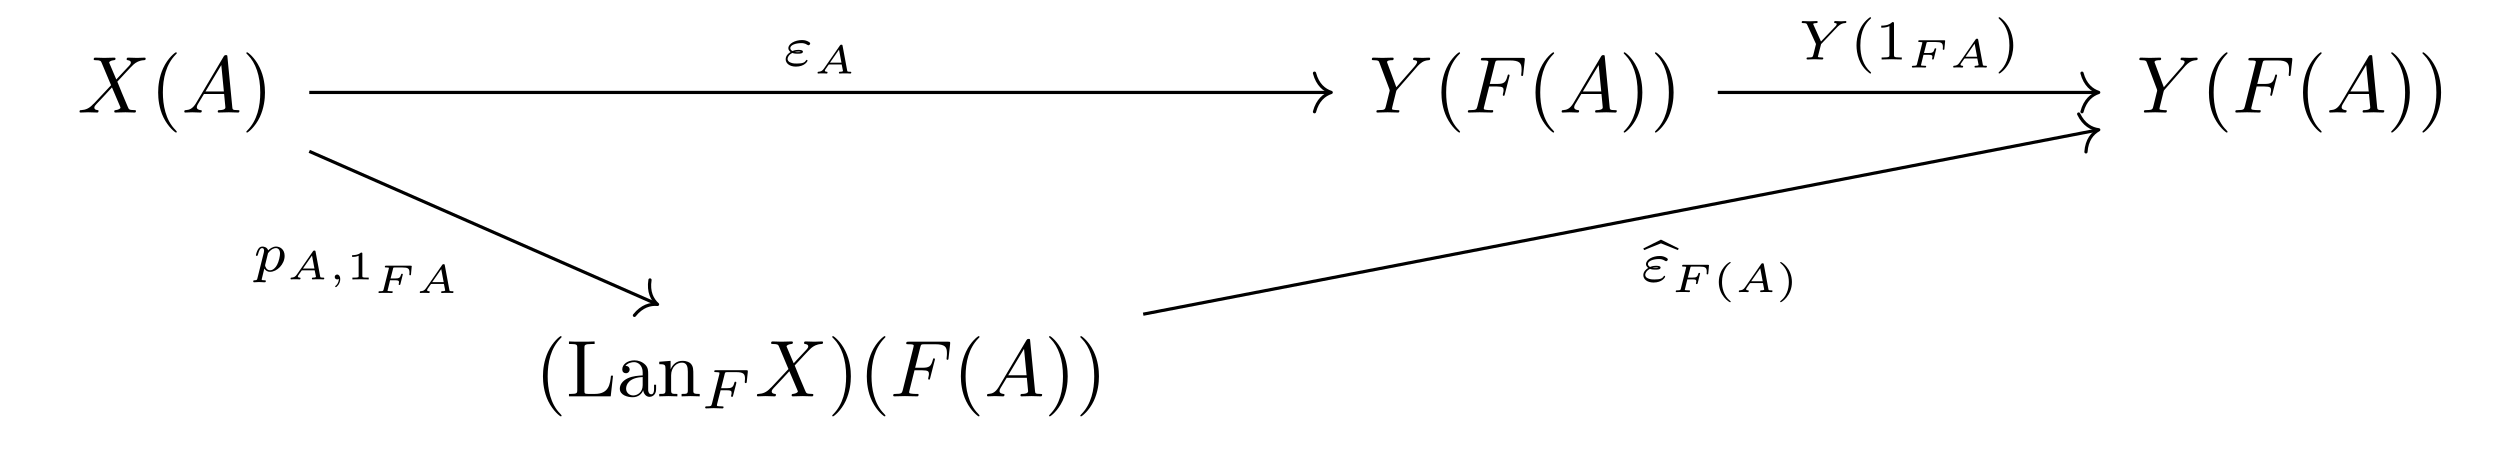 <?xml version="1.0" encoding="UTF-8"?>
<svg xmlns="http://www.w3.org/2000/svg" xmlns:xlink="http://www.w3.org/1999/xlink" width="305.959pt" height="55.277pt" viewBox="0 0 305.959 55.277" version="1.2">
<defs>
<g>
<symbol overflow="visible" id="glyph0-0">
<path style="stroke:none;" d=""/>
</symbol>
<symbol overflow="visible" id="glyph0-1">
<path style="stroke:none;" d="M 4.766 -4.047 L 3.938 -6 C 3.906 -6.078 3.891 -6.109 3.891 -6.125 C 3.891 -6.188 4.062 -6.375 4.469 -6.406 C 4.562 -6.422 4.672 -6.422 4.672 -6.594 C 4.672 -6.719 4.547 -6.719 4.516 -6.719 C 4.125 -6.719 3.703 -6.688 3.281 -6.688 C 3.031 -6.688 2.422 -6.719 2.188 -6.719 C 2.125 -6.719 2 -6.719 2 -6.516 C 2 -6.406 2.109 -6.406 2.234 -6.406 C 2.828 -6.406 2.875 -6.312 2.969 -6.094 L 4.125 -3.344 L 2.047 -1.125 L 1.922 -1.016 C 1.438 -0.484 0.984 -0.328 0.484 -0.297 C 0.359 -0.297 0.266 -0.297 0.266 -0.109 C 0.266 -0.094 0.266 0 0.391 0 C 0.688 0 1.016 -0.031 1.312 -0.031 C 1.688 -0.031 2.062 0 2.422 0 C 2.484 0 2.594 0 2.594 -0.203 C 2.594 -0.297 2.5 -0.297 2.484 -0.297 C 2.391 -0.312 2.078 -0.328 2.078 -0.609 C 2.078 -0.766 2.234 -0.922 2.344 -1.047 L 3.344 -2.109 L 4.234 -3.078 L 5.234 -0.734 C 5.266 -0.625 5.281 -0.609 5.281 -0.594 C 5.281 -0.516 5.094 -0.344 4.703 -0.297 C 4.594 -0.297 4.516 -0.281 4.516 -0.125 C 4.516 0 4.625 0 4.656 0 C 4.938 0 5.625 -0.031 5.891 -0.031 C 6.141 -0.031 6.734 0 6.984 0 C 7.062 0 7.172 0 7.172 -0.188 C 7.172 -0.297 7.078 -0.297 7 -0.297 C 6.344 -0.312 6.312 -0.344 6.156 -0.734 C 5.766 -1.656 5.109 -3.188 4.891 -3.781 C 5.547 -4.469 6.578 -5.625 6.906 -5.906 C 7.188 -6.141 7.562 -6.375 8.141 -6.406 C 8.281 -6.422 8.359 -6.422 8.359 -6.609 C 8.359 -6.609 8.359 -6.719 8.234 -6.719 C 7.938 -6.719 7.609 -6.688 7.312 -6.688 C 6.953 -6.688 6.578 -6.719 6.219 -6.719 C 6.156 -6.719 6.031 -6.719 6.031 -6.516 C 6.031 -6.453 6.078 -6.422 6.156 -6.406 C 6.234 -6.391 6.547 -6.375 6.547 -6.109 C 6.547 -5.969 6.438 -5.844 6.359 -5.75 Z M 4.766 -4.047 "/>
</symbol>
<symbol overflow="visible" id="glyph0-2">
<path style="stroke:none;" d="M 1.766 -1.125 C 1.359 -0.469 0.984 -0.328 0.547 -0.297 C 0.438 -0.297 0.344 -0.297 0.344 -0.109 C 0.344 -0.047 0.391 0 0.469 0 C 0.734 0 1.047 -0.031 1.312 -0.031 C 1.641 -0.031 1.984 0 2.297 0 C 2.359 0 2.484 0 2.484 -0.188 C 2.484 -0.297 2.391 -0.297 2.328 -0.297 C 2.109 -0.328 1.875 -0.406 1.875 -0.656 C 1.875 -0.766 1.922 -0.875 2 -1.016 L 2.75 -2.266 L 5.219 -2.266 C 5.234 -2.062 5.375 -0.734 5.375 -0.625 C 5.375 -0.328 4.859 -0.297 4.672 -0.297 C 4.531 -0.297 4.438 -0.297 4.438 -0.109 C 4.438 0 4.547 0 4.562 0 C 4.969 0 5.391 -0.031 5.797 -0.031 C 6.047 -0.031 6.656 0 6.906 0 C 6.969 0 7.094 0 7.094 -0.203 C 7.094 -0.297 6.984 -0.297 6.859 -0.297 C 6.25 -0.297 6.25 -0.375 6.219 -0.656 L 5.625 -6.797 C 5.609 -7 5.609 -7.031 5.438 -7.031 C 5.281 -7.031 5.234 -6.969 5.172 -6.875 Z M 2.938 -2.578 L 4.875 -5.812 L 5.188 -2.578 Z M 2.938 -2.578 "/>
</symbol>
<symbol overflow="visible" id="glyph0-3">
<path style="stroke:none;" d="M 5.875 -5.594 L 6 -5.734 C 6.297 -6.031 6.625 -6.359 7.297 -6.406 C 7.406 -6.422 7.484 -6.422 7.484 -6.594 C 7.484 -6.672 7.438 -6.719 7.359 -6.719 C 7.109 -6.719 6.828 -6.688 6.562 -6.688 C 6.234 -6.688 5.891 -6.719 5.578 -6.719 C 5.516 -6.719 5.391 -6.719 5.391 -6.531 C 5.391 -6.422 5.484 -6.406 5.531 -6.406 C 5.609 -6.406 5.891 -6.391 5.891 -6.188 C 5.891 -6.016 5.656 -5.766 5.625 -5.703 L 3.344 -3.094 L 2.266 -6 C 2.203 -6.141 2.203 -6.156 2.203 -6.172 C 2.203 -6.406 2.688 -6.406 2.781 -6.406 C 2.922 -6.406 3.016 -6.406 3.016 -6.609 C 3.016 -6.719 2.906 -6.719 2.875 -6.719 C 2.594 -6.719 1.906 -6.688 1.625 -6.688 C 1.391 -6.688 0.781 -6.719 0.531 -6.719 C 0.469 -6.719 0.344 -6.719 0.344 -6.516 C 0.344 -6.406 0.438 -6.406 0.562 -6.406 C 1.156 -6.406 1.203 -6.312 1.281 -6.078 L 2.5 -2.844 C 2.5 -2.812 2.531 -2.703 2.531 -2.672 C 2.531 -2.641 2.141 -1.062 2.094 -0.891 C 1.969 -0.344 1.953 -0.312 1.172 -0.297 C 0.984 -0.297 0.906 -0.297 0.906 -0.109 C 0.906 0 1.016 0 1.047 0 C 1.312 0 2 -0.031 2.281 -0.031 C 2.562 -0.031 3.266 0 3.531 0 C 3.609 0 3.719 0 3.719 -0.203 C 3.719 -0.297 3.641 -0.297 3.453 -0.297 C 3.438 -0.297 3.25 -0.297 3.078 -0.328 C 2.875 -0.344 2.812 -0.359 2.812 -0.484 C 2.812 -0.547 2.906 -0.891 2.953 -1.094 L 3.297 -2.484 C 3.344 -2.672 3.344 -2.703 3.438 -2.797 Z M 5.875 -5.594 "/>
</symbol>
<symbol overflow="visible" id="glyph0-4">
<path style="stroke:none;" d="M 2.984 -3.188 L 3.938 -3.188 C 4.672 -3.188 4.75 -3.031 4.75 -2.75 C 4.75 -2.688 4.75 -2.562 4.672 -2.266 C 4.656 -2.219 4.656 -2.188 4.656 -2.156 C 4.656 -2.078 4.703 -2.047 4.766 -2.047 C 4.859 -2.047 4.859 -2.078 4.906 -2.25 L 5.453 -4.391 C 5.484 -4.484 5.484 -4.516 5.484 -4.547 C 5.484 -4.562 5.469 -4.656 5.359 -4.656 C 5.266 -4.656 5.266 -4.594 5.219 -4.438 C 5.016 -3.672 4.781 -3.5 3.953 -3.5 L 3.062 -3.5 L 3.688 -6 C 3.781 -6.344 3.781 -6.375 4.219 -6.375 L 5.516 -6.375 C 6.719 -6.375 6.953 -6.047 6.953 -5.297 C 6.953 -5.078 6.953 -5.031 6.922 -4.766 C 6.906 -4.641 6.906 -4.625 6.906 -4.594 C 6.906 -4.547 6.922 -4.469 7.016 -4.469 C 7.125 -4.469 7.141 -4.531 7.156 -4.719 L 7.344 -6.422 C 7.375 -6.688 7.328 -6.688 7.094 -6.688 L 2.266 -6.688 C 2.078 -6.688 1.969 -6.688 1.969 -6.484 C 1.969 -6.375 2.062 -6.375 2.25 -6.375 C 2.609 -6.375 2.891 -6.375 2.891 -6.203 C 2.891 -6.156 2.891 -6.141 2.844 -5.969 L 1.547 -0.766 C 1.438 -0.391 1.422 -0.297 0.656 -0.297 C 0.484 -0.297 0.375 -0.297 0.375 -0.125 C 0.375 0 0.484 0 0.516 0 C 0.812 0 1.531 -0.031 1.812 -0.031 C 2.141 -0.031 2.953 0 3.281 0 C 3.375 0 3.484 0 3.484 -0.188 C 3.484 -0.266 3.438 -0.281 3.438 -0.297 C 3.406 -0.297 3.375 -0.297 3.156 -0.297 C 2.938 -0.297 2.891 -0.297 2.641 -0.328 C 2.359 -0.359 2.328 -0.391 2.328 -0.516 C 2.328 -0.547 2.328 -0.594 2.375 -0.75 Z M 2.984 -3.188 "/>
</symbol>
<symbol overflow="visible" id="glyph1-0">
<path style="stroke:none;" d=""/>
</symbol>
<symbol overflow="visible" id="glyph1-1">
<path style="stroke:none;" d="M 3.25 2.359 C 3.25 2.328 3.25 2.312 3.094 2.141 C 1.859 0.906 1.547 -0.953 1.547 -2.453 C 1.547 -4.172 1.922 -5.875 3.125 -7.109 C 3.25 -7.219 3.25 -7.25 3.25 -7.266 C 3.25 -7.344 3.219 -7.375 3.156 -7.375 C 3.062 -7.375 2.172 -6.703 1.594 -5.453 C 1.094 -4.375 0.969 -3.281 0.969 -2.453 C 0.969 -1.688 1.078 -0.5 1.625 0.609 C 2.219 1.812 3.062 2.453 3.156 2.453 C 3.219 2.453 3.25 2.422 3.25 2.359 Z M 3.25 2.359 "/>
</symbol>
<symbol overflow="visible" id="glyph1-2">
<path style="stroke:none;" d="M 2.844 -2.453 C 2.844 -3.219 2.734 -4.406 2.188 -5.516 C 1.609 -6.734 0.75 -7.375 0.656 -7.375 C 0.594 -7.375 0.562 -7.328 0.562 -7.266 C 0.562 -7.25 0.562 -7.219 0.75 -7.047 C 1.703 -6.078 2.266 -4.516 2.266 -2.453 C 2.266 -0.781 1.906 0.953 0.688 2.188 C 0.562 2.312 0.562 2.328 0.562 2.359 C 0.562 2.422 0.594 2.453 0.656 2.453 C 0.75 2.453 1.641 1.781 2.219 0.547 C 2.719 -0.547 2.844 -1.625 2.844 -2.453 Z M 2.844 -2.453 "/>
</symbol>
<symbol overflow="visible" id="glyph1-3">
<path style="stroke:none;" d="M 5.719 -2.531 L 5.469 -2.531 C 5.359 -1.531 5.234 -0.297 3.5 -0.297 L 2.688 -0.297 C 2.234 -0.297 2.219 -0.375 2.219 -0.703 L 2.219 -5.938 C 2.219 -6.266 2.219 -6.406 3.141 -6.406 L 3.469 -6.406 L 3.469 -6.719 C 3.109 -6.688 2.219 -6.688 1.812 -6.688 C 1.438 -6.688 0.672 -6.688 0.328 -6.719 L 0.328 -6.406 L 0.562 -6.406 C 1.312 -6.406 1.344 -6.297 1.344 -5.953 L 1.344 -0.766 C 1.344 -0.406 1.312 -0.297 0.562 -0.297 L 0.328 -0.297 L 0.328 0 L 5.438 0 Z M 5.719 -2.531 "/>
</symbol>
<symbol overflow="visible" id="glyph1-4">
<path style="stroke:none;" d="M 3.266 -0.75 C 3.312 -0.359 3.578 0.062 4.047 0.062 C 4.25 0.062 4.844 -0.078 4.844 -0.875 L 4.844 -1.422 L 4.594 -1.422 L 4.594 -0.875 C 4.594 -0.297 4.359 -0.25 4.25 -0.25 C 3.922 -0.25 3.875 -0.688 3.875 -0.734 L 3.875 -2.703 C 3.875 -3.109 3.875 -3.5 3.531 -3.859 C 3.141 -4.25 2.656 -4.406 2.188 -4.406 C 1.375 -4.406 0.703 -3.938 0.703 -3.297 C 0.703 -3 0.891 -2.828 1.156 -2.828 C 1.422 -2.828 1.609 -3.031 1.609 -3.281 C 1.609 -3.406 1.547 -3.719 1.094 -3.734 C 1.359 -4.078 1.844 -4.188 2.156 -4.188 C 2.641 -4.188 3.203 -3.797 3.203 -2.922 L 3.203 -2.562 C 2.703 -2.531 2.016 -2.5 1.391 -2.219 C 0.656 -1.875 0.406 -1.359 0.406 -0.938 C 0.406 -0.141 1.359 0.109 1.984 0.109 C 2.641 0.109 3.094 -0.281 3.266 -0.75 Z M 3.203 -2.359 L 3.203 -1.375 C 3.203 -0.438 2.5 -0.109 2.047 -0.109 C 1.578 -0.109 1.172 -0.453 1.172 -0.938 C 1.172 -1.484 1.578 -2.297 3.203 -2.359 Z M 3.203 -2.359 "/>
</symbol>
<symbol overflow="visible" id="glyph1-5">
<path style="stroke:none;" d="M 1.078 -3.375 L 1.078 -0.75 C 1.078 -0.297 0.969 -0.297 0.312 -0.297 L 0.312 0 C 0.656 -0.016 1.156 -0.031 1.422 -0.031 C 1.688 -0.031 2.188 -0.016 2.531 0 L 2.531 -0.297 C 1.875 -0.297 1.766 -0.297 1.766 -0.75 L 1.766 -2.562 C 1.766 -3.578 2.453 -4.125 3.094 -4.125 C 3.703 -4.125 3.812 -3.594 3.812 -3.031 L 3.812 -0.75 C 3.812 -0.297 3.703 -0.297 3.047 -0.297 L 3.047 0 C 3.391 -0.016 3.891 -0.031 4.156 -0.031 C 4.406 -0.031 4.922 -0.016 5.266 0 L 5.266 -0.297 C 4.75 -0.297 4.5 -0.297 4.484 -0.594 L 4.484 -2.484 C 4.484 -3.328 4.484 -3.625 4.188 -3.984 C 4.047 -4.141 3.719 -4.344 3.156 -4.344 C 2.438 -4.344 1.969 -3.922 1.703 -3.312 L 1.703 -4.344 L 0.312 -4.234 L 0.312 -3.938 C 1 -3.938 1.078 -3.859 1.078 -3.375 Z M 1.078 -3.375 "/>
</symbol>
<symbol overflow="visible" id="glyph2-0">
<path style="stroke:none;" d=""/>
</symbol>
<symbol overflow="visible" id="glyph2-1">
<path style="stroke:none;" d="M 2.359 -2.219 L 3.094 -2.219 C 3.625 -2.219 3.703 -2.141 3.703 -1.906 C 3.703 -1.812 3.703 -1.797 3.656 -1.594 C 3.641 -1.562 3.641 -1.531 3.641 -1.516 C 3.641 -1.453 3.688 -1.406 3.75 -1.406 C 3.844 -1.406 3.859 -1.453 3.891 -1.578 L 4.266 -3.031 C 4.266 -3.047 4.281 -3.156 4.281 -3.172 C 4.281 -3.234 4.234 -3.266 4.172 -3.266 C 4.078 -3.266 4.062 -3.234 4.031 -3.109 C 3.891 -2.562 3.688 -2.469 3.109 -2.469 L 2.422 -2.469 L 2.859 -4.203 C 2.906 -4.406 2.922 -4.438 3.203 -4.438 L 4.266 -4.438 C 5.172 -4.438 5.344 -4.203 5.344 -3.641 C 5.344 -3.406 5.312 -3.266 5.312 -3.219 C 5.312 -3.156 5.344 -3.094 5.438 -3.094 C 5.547 -3.094 5.547 -3.156 5.562 -3.266 L 5.688 -4.469 C 5.703 -4.672 5.656 -4.672 5.484 -4.672 L 1.812 -4.672 C 1.672 -4.672 1.578 -4.672 1.578 -4.531 C 1.578 -4.438 1.672 -4.438 1.812 -4.438 C 1.812 -4.438 1.938 -4.438 2.062 -4.422 C 2.219 -4.406 2.219 -4.391 2.219 -4.328 C 2.219 -4.266 2.203 -4.203 2.203 -4.172 L 1.297 -0.562 C 1.219 -0.297 1.219 -0.25 0.688 -0.25 C 0.562 -0.25 0.469 -0.25 0.469 -0.109 C 0.469 -0.031 0.531 0 0.578 0 C 0.781 0 1.297 -0.031 1.5 -0.031 L 2.031 -0.016 C 2.203 -0.016 2.391 0 2.562 0 C 2.625 0 2.719 0 2.719 -0.156 C 2.719 -0.25 2.641 -0.25 2.484 -0.25 C 2.469 -0.25 2.297 -0.25 2.125 -0.266 C 1.984 -0.281 1.906 -0.281 1.906 -0.375 C 1.906 -0.406 1.906 -0.422 1.922 -0.5 Z M 2.359 -2.219 "/>
</symbol>
<symbol overflow="visible" id="glyph2-2">
<path style="stroke:none;" d="M 1.141 -1.531 C 1.406 -1.438 1.609 -1.438 1.812 -1.438 C 2.031 -1.438 2.438 -1.438 2.438 -1.688 C 2.438 -1.875 2.172 -1.906 1.875 -1.906 C 1.781 -1.906 1.484 -1.906 1.156 -1.766 C 1 -1.844 0.891 -1.969 0.891 -2.125 C 0.891 -2.5 1.562 -2.734 2.25 -2.734 C 2.359 -2.734 2.656 -2.734 2.969 -2.531 C 3.016 -2.516 3.047 -2.469 3.109 -2.469 C 3.203 -2.469 3.328 -2.578 3.328 -2.688 C 3.328 -2.828 3.094 -2.922 2.969 -2.984 C 2.672 -3.109 2.438 -3.109 2.328 -3.109 C 1.484 -3.109 0.656 -2.672 0.656 -2.109 C 0.656 -1.828 0.922 -1.656 0.922 -1.641 C 0.672 -1.5 0.328 -1.188 0.328 -0.766 C 0.328 -0.25 0.812 0.141 1.578 0.141 C 2.625 0.141 3 -0.484 3 -0.594 C 3 -0.641 2.969 -0.688 2.906 -0.688 C 2.859 -0.688 2.844 -0.656 2.828 -0.625 C 2.656 -0.359 2.422 -0.234 1.688 -0.234 C 1.516 -0.234 1.203 -0.234 0.953 -0.344 C 0.672 -0.438 0.562 -0.625 0.562 -0.797 C 0.562 -0.953 0.672 -1.297 1.141 -1.531 Z M 1.453 -1.656 C 1.516 -1.672 1.656 -1.703 1.875 -1.703 C 2.016 -1.703 2.047 -1.703 2.188 -1.672 C 2.094 -1.641 2.062 -1.625 1.812 -1.625 C 1.703 -1.625 1.578 -1.625 1.453 -1.656 Z M 1.453 -1.656 "/>
</symbol>
<symbol overflow="visible" id="glyph2-3">
<path style="stroke:none;" d="M 0.516 0.844 C 0.469 1.031 0.453 1.094 0.172 1.094 C 0.094 1.094 0 1.094 0 1.234 C 0 1.312 0.062 1.344 0.094 1.344 C 0.266 1.344 0.5 1.312 0.688 1.312 C 0.922 1.312 1.172 1.344 1.406 1.344 C 1.469 1.344 1.547 1.312 1.547 1.188 C 1.547 1.094 1.453 1.094 1.359 1.094 C 1.219 1.094 1.031 1.094 1.031 1 C 1.031 0.969 1.078 0.797 1.109 0.688 C 1.188 0.328 1.281 -0.047 1.359 -0.344 C 1.438 -0.203 1.656 0.062 2.062 0.062 C 2.906 0.062 3.844 -0.859 3.844 -1.891 C 3.844 -2.688 3.281 -3.031 2.797 -3.031 C 2.375 -3.031 2.016 -2.75 1.828 -2.562 C 1.703 -2.953 1.328 -3.031 1.109 -3.031 C 0.844 -3.031 0.688 -2.859 0.578 -2.672 C 0.438 -2.438 0.328 -2.031 0.328 -1.984 C 0.328 -1.891 0.422 -1.891 0.438 -1.891 C 0.531 -1.891 0.547 -1.922 0.594 -2.109 C 0.703 -2.5 0.828 -2.844 1.094 -2.844 C 1.281 -2.844 1.328 -2.688 1.328 -2.516 C 1.328 -2.438 1.312 -2.344 1.297 -2.297 Z M 1.812 -2.219 C 2.219 -2.75 2.562 -2.844 2.781 -2.844 C 3.047 -2.844 3.281 -2.641 3.281 -2.172 C 3.281 -1.891 3.141 -1.188 2.922 -0.797 C 2.75 -0.453 2.422 -0.125 2.062 -0.125 C 1.578 -0.125 1.453 -0.656 1.453 -0.719 C 1.453 -0.75 1.469 -0.797 1.469 -0.828 Z M 1.812 -2.219 "/>
</symbol>
<symbol overflow="visible" id="glyph2-4">
<path style="stroke:none;" d="M 4.672 -3.875 C 4.797 -4.016 4.938 -4.141 5.094 -4.25 C 5.375 -4.438 5.625 -4.453 5.719 -4.453 C 5.797 -4.469 5.875 -4.469 5.875 -4.609 C 5.875 -4.656 5.844 -4.703 5.781 -4.703 C 5.609 -4.703 5.406 -4.672 5.219 -4.672 C 5 -4.672 4.719 -4.703 4.5 -4.703 C 4.469 -4.703 4.375 -4.703 4.375 -4.547 C 4.375 -4.469 4.453 -4.453 4.5 -4.453 C 4.688 -4.438 4.688 -4.375 4.688 -4.328 C 4.688 -4.266 4.656 -4.203 4.609 -4.141 C 4.562 -4.094 4.531 -4.031 4.484 -4 L 2.766 -2.203 L 1.859 -4.219 C 1.812 -4.312 1.812 -4.328 1.812 -4.328 C 1.812 -4.453 2.141 -4.453 2.172 -4.453 C 2.266 -4.453 2.359 -4.453 2.359 -4.609 C 2.359 -4.609 2.359 -4.703 2.25 -4.703 C 2.047 -4.703 1.531 -4.672 1.328 -4.672 C 1.156 -4.672 0.703 -4.703 0.531 -4.703 C 0.484 -4.703 0.406 -4.688 0.406 -4.547 C 0.406 -4.453 0.484 -4.453 0.578 -4.453 C 0.984 -4.453 1.016 -4.391 1.078 -4.25 L 2.156 -1.891 L 1.844 -0.625 C 1.75 -0.281 1.75 -0.25 1.203 -0.25 C 1.094 -0.25 1 -0.25 1 -0.109 C 1 -0.031 1.047 0 1.109 0 C 1.234 0 1.406 -0.016 1.531 -0.016 C 1.672 -0.016 1.875 -0.031 1.984 -0.031 C 2.125 -0.031 2.281 -0.016 2.438 -0.016 C 2.578 -0.016 2.75 0 2.891 0 C 2.938 0 3.047 0 3.047 -0.156 C 3.047 -0.25 2.969 -0.25 2.812 -0.25 C 2.703 -0.25 2.672 -0.25 2.547 -0.266 C 2.422 -0.281 2.391 -0.297 2.391 -0.359 C 2.391 -0.406 2.484 -0.734 2.531 -0.922 C 2.578 -1.141 2.734 -1.734 2.75 -1.766 C 2.766 -1.875 2.766 -1.875 2.844 -1.953 Z M 4.672 -3.875 "/>
</symbol>
<symbol overflow="visible" id="glyph3-0">
<path style="stroke:none;" d=""/>
</symbol>
<symbol overflow="visible" id="glyph3-1">
<path style="stroke:none;" d="M 3.578 -3.391 C 3.562 -3.5 3.531 -3.531 3.438 -3.531 C 3.312 -3.531 3.281 -3.484 3.234 -3.406 L 1.297 -0.609 C 1.094 -0.312 0.922 -0.234 0.609 -0.219 C 0.516 -0.219 0.516 -0.094 0.516 -0.078 C 0.516 -0.016 0.578 0 0.594 0 C 0.656 0 0.75 -0.016 0.812 -0.016 C 0.891 -0.016 0.984 -0.016 1.062 -0.016 C 1.156 -0.016 1.25 -0.016 1.328 -0.016 C 1.422 -0.016 1.531 0 1.609 0 C 1.656 0 1.734 0 1.734 -0.141 C 1.734 -0.219 1.656 -0.219 1.641 -0.219 C 1.594 -0.219 1.406 -0.234 1.406 -0.344 C 1.406 -0.406 1.469 -0.5 1.5 -0.547 L 1.859 -1.062 C 1.891 -1.094 1.891 -1.109 1.984 -1.109 L 3.469 -1.109 C 3.484 -1.047 3.484 -1.016 3.5 -0.953 C 3.516 -0.875 3.625 -0.375 3.625 -0.328 C 3.625 -0.219 3.312 -0.219 3.281 -0.219 C 3.203 -0.219 3.125 -0.219 3.125 -0.078 C 3.125 -0.031 3.172 0 3.219 0 C 3.328 0 3.438 -0.016 3.547 -0.016 C 3.672 -0.016 3.781 -0.016 3.891 -0.016 C 4 -0.016 4.109 -0.016 4.219 -0.016 C 4.312 -0.016 4.422 0 4.516 0 C 4.609 0 4.641 -0.062 4.641 -0.141 C 4.641 -0.219 4.562 -0.219 4.5 -0.219 C 4.172 -0.219 4.156 -0.25 4.141 -0.359 Z M 3.141 -2.922 L 3.438 -1.328 L 2.031 -1.328 Z M 3.141 -2.922 "/>
</symbol>
<symbol overflow="visible" id="glyph3-2">
<path style="stroke:none;" d="M 1.328 -0.062 C 1.328 0.406 1.078 0.672 0.938 0.781 C 0.891 0.828 0.875 0.828 0.875 0.859 C 0.875 0.891 0.922 0.953 0.969 0.953 C 1.031 0.953 1.5 0.578 1.5 -0.047 C 1.5 -0.375 1.344 -0.594 1.125 -0.594 C 0.938 -0.594 0.828 -0.453 0.828 -0.297 C 0.828 -0.141 0.938 0 1.125 0 C 1.203 0 1.281 -0.016 1.328 -0.062 Z M 1.328 -0.062 "/>
</symbol>
<symbol overflow="visible" id="glyph3-3">
<path style="stroke:none;" d="M 2 -1.562 L 2.609 -1.562 C 3.047 -1.562 3.094 -1.484 3.094 -1.328 C 3.094 -1.25 3.062 -1.125 3.062 -1.109 C 3.062 -1.094 3.047 -1.078 3.047 -1.062 C 3.047 -1.031 3.078 -0.984 3.156 -0.984 C 3.219 -0.984 3.25 -1 3.266 -1.094 L 3.562 -2.281 C 3.562 -2.281 3.562 -2.359 3.453 -2.359 C 3.375 -2.359 3.359 -2.328 3.344 -2.25 C 3.234 -1.859 3.094 -1.781 2.641 -1.781 L 2.062 -1.781 L 2.359 -2.953 C 2.391 -3.109 2.391 -3.125 2.594 -3.125 L 3.5 -3.125 C 4.203 -3.125 4.375 -3 4.375 -2.5 C 4.375 -2.391 4.359 -2.266 4.359 -2.266 C 4.359 -2.188 4.406 -2.172 4.453 -2.172 C 4.547 -2.172 4.562 -2.203 4.562 -2.297 L 4.641 -3.172 L 4.656 -3.25 C 4.656 -3.344 4.578 -3.344 4.5 -3.344 L 1.531 -3.344 C 1.438 -3.344 1.359 -3.344 1.359 -3.203 C 1.359 -3.125 1.422 -3.125 1.547 -3.125 C 1.594 -3.125 1.75 -3.125 1.859 -3.094 C 1.859 -3.031 1.859 -3.016 1.844 -2.969 L 1.203 -0.406 C 1.156 -0.266 1.156 -0.219 0.781 -0.219 C 0.656 -0.219 0.578 -0.219 0.578 -0.078 C 0.578 -0.047 0.609 0 0.672 0 C 0.766 0 0.891 -0.016 1 -0.016 C 1.125 -0.016 1.25 -0.016 1.391 -0.016 C 1.516 -0.016 1.656 -0.016 1.797 -0.016 C 1.922 -0.016 2.062 0 2.203 0 C 2.234 0 2.328 0 2.328 -0.141 C 2.328 -0.219 2.266 -0.219 2.125 -0.219 C 2.016 -0.219 1.969 -0.219 1.844 -0.234 C 1.734 -0.234 1.688 -0.25 1.688 -0.312 C 1.688 -0.328 1.688 -0.344 1.719 -0.406 Z M 2 -1.562 "/>
</symbol>
<symbol overflow="visible" id="glyph4-0">
<path style="stroke:none;" d=""/>
</symbol>
<symbol overflow="visible" id="glyph4-1">
<path style="stroke:none;" d="M 1.953 -3.125 C 1.953 -3.281 1.938 -3.281 1.781 -3.281 C 1.438 -2.969 0.891 -2.969 0.781 -2.969 L 0.703 -2.969 L 0.703 -2.75 L 0.781 -2.75 C 0.906 -2.75 1.219 -2.766 1.5 -2.891 L 1.5 -0.422 C 1.5 -0.266 1.5 -0.219 0.984 -0.219 L 0.734 -0.219 L 0.734 0 C 1.016 -0.016 1.453 -0.016 1.734 -0.016 C 2.016 -0.016 2.453 -0.016 2.734 0 L 2.734 -0.219 L 2.484 -0.219 C 1.953 -0.219 1.953 -0.266 1.953 -0.422 Z M 1.953 -3.125 "/>
</symbol>
<symbol overflow="visible" id="glyph4-2">
<path style="stroke:none;" d="M 2.172 -3.578 C 2.172 -3.578 2.188 -3.594 2.188 -3.625 C 2.188 -3.641 2.172 -3.688 2.109 -3.688 C 2 -3.688 0.734 -2.906 0.734 -1.234 C 0.734 0.438 2 1.234 2.109 1.234 C 2.172 1.234 2.188 1.188 2.188 1.156 C 2.188 1.125 2.172 1.109 2.141 1.094 C 1.281 0.406 1.125 -0.594 1.125 -1.234 C 1.125 -2.438 1.672 -3.234 2.172 -3.578 Z M 2.172 -3.578 "/>
</symbol>
<symbol overflow="visible" id="glyph4-3">
<path style="stroke:none;" d="M 1.922 -1.234 C 1.922 -2.906 0.656 -3.688 0.562 -3.688 C 0.484 -3.688 0.484 -3.625 0.484 -3.625 C 0.484 -3.625 0.484 -3.594 0.516 -3.562 C 1.25 -2.969 1.547 -2.109 1.547 -1.234 C 1.547 -0.781 1.469 -0.328 1.297 0.078 C 1.062 0.641 0.75 0.906 0.5 1.109 C 0.5 1.125 0.484 1.141 0.484 1.156 C 0.484 1.172 0.484 1.234 0.562 1.234 C 0.656 1.234 1.922 0.438 1.922 -1.234 Z M 1.922 -1.234 "/>
</symbol>
<symbol overflow="visible" id="glyph5-0">
<path style="stroke:none;" d=""/>
</symbol>
<symbol overflow="visible" id="glyph5-1">
<path style="stroke:none;" d="M 2.453 -5.172 C 1.141 -4.25 0.797 -2.781 0.797 -1.734 C 0.797 -0.766 1.078 0.75 2.453 1.719 C 2.5 1.719 2.578 1.719 2.578 1.641 C 2.578 1.594 2.562 1.578 2.516 1.531 C 1.594 0.703 1.266 -0.469 1.266 -1.719 C 1.266 -3.578 1.969 -4.5 2.531 -5 C 2.562 -5.031 2.578 -5.047 2.578 -5.078 C 2.578 -5.172 2.5 -5.172 2.453 -5.172 Z M 2.453 -5.172 "/>
</symbol>
<symbol overflow="visible" id="glyph5-2">
<path style="stroke:none;" d="M 2.312 -4.375 C 2.312 -4.562 2.297 -4.578 2.109 -4.578 C 1.656 -4.141 1.031 -4.141 0.75 -4.141 L 0.75 -3.891 C 0.922 -3.891 1.375 -3.891 1.75 -4.078 L 1.75 -0.562 C 1.75 -0.344 1.75 -0.25 1.062 -0.25 L 0.797 -0.25 L 0.797 0 C 0.922 0 1.766 -0.031 2.031 -0.031 C 2.234 -0.031 3.109 0 3.266 0 L 3.266 -0.25 L 3 -0.25 C 2.312 -0.25 2.312 -0.344 2.312 -0.562 Z M 2.312 -4.375 "/>
</symbol>
<symbol overflow="visible" id="glyph5-3">
<path style="stroke:none;" d="M 0.625 -5.172 C 0.578 -5.172 0.484 -5.172 0.484 -5.078 C 0.484 -5.047 0.516 -5.031 0.547 -4.984 C 1.141 -4.438 1.812 -3.5 1.812 -1.734 C 1.812 -0.297 1.359 0.797 0.609 1.469 C 0.5 1.594 0.484 1.594 0.484 1.641 C 0.484 1.672 0.516 1.719 0.578 1.719 C 0.656 1.719 1.312 1.266 1.766 0.406 C 2.078 -0.172 2.281 -0.922 2.281 -1.719 C 2.281 -2.688 1.984 -4.203 0.625 -5.172 Z M 0.625 -5.172 "/>
</symbol>
<symbol overflow="visible" id="glyph6-0">
<path style="stroke:none;" d=""/>
</symbol>
<symbol overflow="visible" id="glyph6-1">
<path style="stroke:none;" d="M 2.219 -5.109 L 0.062 -4.031 L 0.156 -3.828 L 2.219 -4.656 L 4.297 -3.828 L 4.391 -4.031 Z M 2.219 -5.109 "/>
</symbol>
</g>
</defs>
<g id="surface1">
<g style="fill:rgb(0%,0%,0%);fill-opacity:1;">
  <use xlink:href="#glyph0-1" x="9.467" y="13.773"/>
</g>
<g style="fill:rgb(0%,0%,0%);fill-opacity:1;">
  <use xlink:href="#glyph1-1" x="18.386" y="13.773"/>
</g>
<g style="fill:rgb(0%,0%,0%);fill-opacity:1;">
  <use xlink:href="#glyph0-2" x="22.21" y="13.773"/>
</g>
<g style="fill:rgb(0%,0%,0%);fill-opacity:1;">
  <use xlink:href="#glyph1-2" x="29.585" y="13.773"/>
</g>
<g style="fill:rgb(0%,0%,0%);fill-opacity:1;">
  <use xlink:href="#glyph0-3" x="167.544" y="13.773"/>
</g>
<g style="fill:rgb(0%,0%,0%);fill-opacity:1;">
  <use xlink:href="#glyph1-1" x="175.439" y="13.773"/>
</g>
<g style="fill:rgb(0%,0%,0%);fill-opacity:1;">
  <use xlink:href="#glyph0-4" x="179.263" y="13.773"/>
</g>
<g style="fill:rgb(0%,0%,0%);fill-opacity:1;">
  <use xlink:href="#glyph1-1" x="186.952" y="13.773"/>
</g>
<g style="fill:rgb(0%,0%,0%);fill-opacity:1;">
  <use xlink:href="#glyph0-2" x="190.777" y="13.773"/>
</g>
<g style="fill:rgb(0%,0%,0%);fill-opacity:1;">
  <use xlink:href="#glyph1-2" x="198.153" y="13.773"/>
  <use xlink:href="#glyph1-2" x="201.977" y="13.773"/>
</g>
<g style="fill:rgb(0%,0%,0%);fill-opacity:1;">
  <use xlink:href="#glyph0-3" x="261.472" y="13.773"/>
</g>
<g style="fill:rgb(0%,0%,0%);fill-opacity:1;">
  <use xlink:href="#glyph1-1" x="269.367" y="13.773"/>
</g>
<g style="fill:rgb(0%,0%,0%);fill-opacity:1;">
  <use xlink:href="#glyph0-4" x="273.191" y="13.773"/>
</g>
<g style="fill:rgb(0%,0%,0%);fill-opacity:1;">
  <use xlink:href="#glyph1-1" x="280.881" y="13.773"/>
</g>
<g style="fill:rgb(0%,0%,0%);fill-opacity:1;">
  <use xlink:href="#glyph0-2" x="284.706" y="13.773"/>
</g>
<g style="fill:rgb(0%,0%,0%);fill-opacity:1;">
  <use xlink:href="#glyph1-2" x="292.081" y="13.773"/>
  <use xlink:href="#glyph1-2" x="295.906" y="13.773"/>
</g>
<g style="fill:rgb(0%,0%,0%);fill-opacity:1;">
  <use xlink:href="#glyph1-1" x="65.48" y="48.506"/>
  <use xlink:href="#glyph1-3" x="69.304" y="48.506"/>
  <use xlink:href="#glyph1-4" x="75.451" y="48.506"/>
  <use xlink:href="#glyph1-5" x="80.368" y="48.506"/>
</g>
<g style="fill:rgb(0%,0%,0%);fill-opacity:1;">
  <use xlink:href="#glyph2-1" x="85.831" y="49.981"/>
</g>
<g style="fill:rgb(0%,0%,0%);fill-opacity:1;">
  <use xlink:href="#glyph0-1" x="92.368" y="48.506"/>
</g>
<g style="fill:rgb(0%,0%,0%);fill-opacity:1;">
  <use xlink:href="#glyph1-2" x="101.288" y="48.506"/>
  <use xlink:href="#glyph1-1" x="105.112" y="48.506"/>
</g>
<g style="fill:rgb(0%,0%,0%);fill-opacity:1;">
  <use xlink:href="#glyph0-4" x="108.936" y="48.506"/>
</g>
<g style="fill:rgb(0%,0%,0%);fill-opacity:1;">
  <use xlink:href="#glyph1-1" x="116.626" y="48.506"/>
</g>
<g style="fill:rgb(0%,0%,0%);fill-opacity:1;">
  <use xlink:href="#glyph0-2" x="120.45" y="48.506"/>
</g>
<g style="fill:rgb(0%,0%,0%);fill-opacity:1;">
  <use xlink:href="#glyph1-2" x="127.826" y="48.506"/>
  <use xlink:href="#glyph1-2" x="131.65" y="48.506"/>
</g>
<path style="fill:none;stroke-width:0.398;stroke-linecap:butt;stroke-linejoin:miter;stroke:rgb(0%,0%,0%);stroke-opacity:1;stroke-miterlimit:10;" d="M -118.286 17.596 L 8.227 17.596 " transform="matrix(0.987,0,0,-0.987,154.598,28.681)"/>
<path style="fill:none;stroke-width:0.398;stroke-linecap:round;stroke-linejoin:round;stroke:rgb(0%,0%,0%);stroke-opacity:1;stroke-miterlimit:10;" d="M -2.072 2.392 C -1.692 0.955 -0.85 0.279 0.001 0.002 C -0.85 -0.279 -1.692 -0.956 -2.072 -2.393 " transform="matrix(0.987,0,0,-0.987,162.917,11.314)"/>
<g style="fill:rgb(0%,0%,0%);fill-opacity:1;">
  <use xlink:href="#glyph2-2" x="95.826" y="8.011"/>
</g>
<g style="fill:rgb(0%,0%,0%);fill-opacity:1;">
  <use xlink:href="#glyph3-1" x="99.541" y="9"/>
</g>
<path style="fill:none;stroke-width:0.398;stroke-linecap:butt;stroke-linejoin:miter;stroke:rgb(0%,0%,0%);stroke-opacity:1;stroke-miterlimit:10;" d="M -118.286 10.294 L -75.277 -8.606 " transform="matrix(0.987,0,0,-0.987,154.598,28.681)"/>
<path style="fill:none;stroke-width:0.398;stroke-linecap:round;stroke-linejoin:round;stroke:rgb(0%,0%,0%);stroke-opacity:1;stroke-miterlimit:10;" d="M -2.073 2.39 C -1.693 0.955 -0.849 0.279 -0.002 0.001 C -0.85 -0.277 -1.692 -0.957 -2.071 -2.39 " transform="matrix(0.907,0.399,0.399,-0.907,80.475,37.256)"/>
<g style="fill:rgb(0%,0%,0%);fill-opacity:1;">
  <use xlink:href="#glyph2-3" x="30.99" y="33.205"/>
</g>
<g style="fill:rgb(0%,0%,0%);fill-opacity:1;">
  <use xlink:href="#glyph3-1" x="35.044" y="34.194"/>
  <use xlink:href="#glyph3-2" x="40.139" y="34.194"/>
</g>
<g style="fill:rgb(0%,0%,0%);fill-opacity:1;">
  <use xlink:href="#glyph4-1" x="42.392" y="34.194"/>
</g>
<g style="fill:rgb(0%,0%,0%);fill-opacity:1;">
  <use xlink:href="#glyph3-3" x="45.738" y="35.86"/>
</g>
<g style="fill:rgb(0%,0%,0%);fill-opacity:1;">
  <use xlink:href="#glyph3-1" x="50.859" y="35.86"/>
</g>
<path style="fill:none;stroke-width:0.398;stroke-linecap:butt;stroke-linejoin:miter;stroke:rgb(0%,0%,0%);stroke-opacity:1;stroke-miterlimit:10;" d="M 56.364 17.596 L 103.385 17.596 " transform="matrix(0.987,0,0,-0.987,154.598,28.681)"/>
<path style="fill:none;stroke-width:0.398;stroke-linecap:round;stroke-linejoin:round;stroke:rgb(0%,0%,0%);stroke-opacity:1;stroke-miterlimit:10;" d="M -2.072 2.392 C -1.692 0.955 -0.85 0.279 0.001 0.002 C -0.85 -0.279 -1.692 -0.956 -2.072 -2.393 " transform="matrix(0.987,0,0,-0.987,256.846,11.314)"/>
<g style="fill:rgb(0%,0%,0%);fill-opacity:1;">
  <use xlink:href="#glyph2-4" x="220.093" y="7.28"/>
</g>
<g style="fill:rgb(0%,0%,0%);fill-opacity:1;">
  <use xlink:href="#glyph5-1" x="226.409" y="7.28"/>
  <use xlink:href="#glyph5-2" x="229.482" y="7.28"/>
</g>
<g style="fill:rgb(0%,0%,0%);fill-opacity:1;">
  <use xlink:href="#glyph3-3" x="233.403" y="8.268"/>
</g>
<g style="fill:rgb(0%,0%,0%);fill-opacity:1;">
  <use xlink:href="#glyph3-1" x="238.523" y="8.268"/>
</g>
<g style="fill:rgb(0%,0%,0%);fill-opacity:1;">
  <use xlink:href="#glyph5-3" x="244.108" y="7.28"/>
</g>
<path style="fill:none;stroke-width:0.398;stroke-linecap:butt;stroke-linejoin:miter;stroke:rgb(0%,0%,0%);stroke-opacity:1;stroke-miterlimit:10;" d="M -14.884 -9.9 L 103.393 12.926 " transform="matrix(0.987,0,0,-0.987,154.598,28.681)"/>
<path style="fill:none;stroke-width:0.398;stroke-linecap:round;stroke-linejoin:round;stroke:rgb(0%,0%,0%);stroke-opacity:1;stroke-miterlimit:10;" d="M -2.071 2.391 C -1.695 0.957 -0.851 0.278 0.002 0.001 C -0.849 -0.278 -1.693 -0.957 -2.071 -2.39 " transform="matrix(0.97,-0.187,-0.187,-0.97,256.85,15.884)"/>
<g style="fill:rgb(0%,0%,0%);fill-opacity:1;">
  <use xlink:href="#glyph6-1" x="201.054" y="34.436"/>
</g>
<g style="fill:rgb(0%,0%,0%);fill-opacity:1;">
  <use xlink:href="#glyph2-2" x="200.787" y="34.436"/>
</g>
<g style="fill:rgb(0%,0%,0%);fill-opacity:1;">
  <use xlink:href="#glyph3-3" x="204.503" y="35.752"/>
</g>
<g style="fill:rgb(0%,0%,0%);fill-opacity:1;">
  <use xlink:href="#glyph4-2" x="209.621" y="35.752"/>
</g>
<g style="fill:rgb(0%,0%,0%);fill-opacity:1;">
  <use xlink:href="#glyph3-1" x="212.285" y="35.752"/>
</g>
<g style="fill:rgb(0%,0%,0%);fill-opacity:1;">
  <use xlink:href="#glyph4-3" x="217.379" y="35.752"/>
</g>
</g>
</svg>
